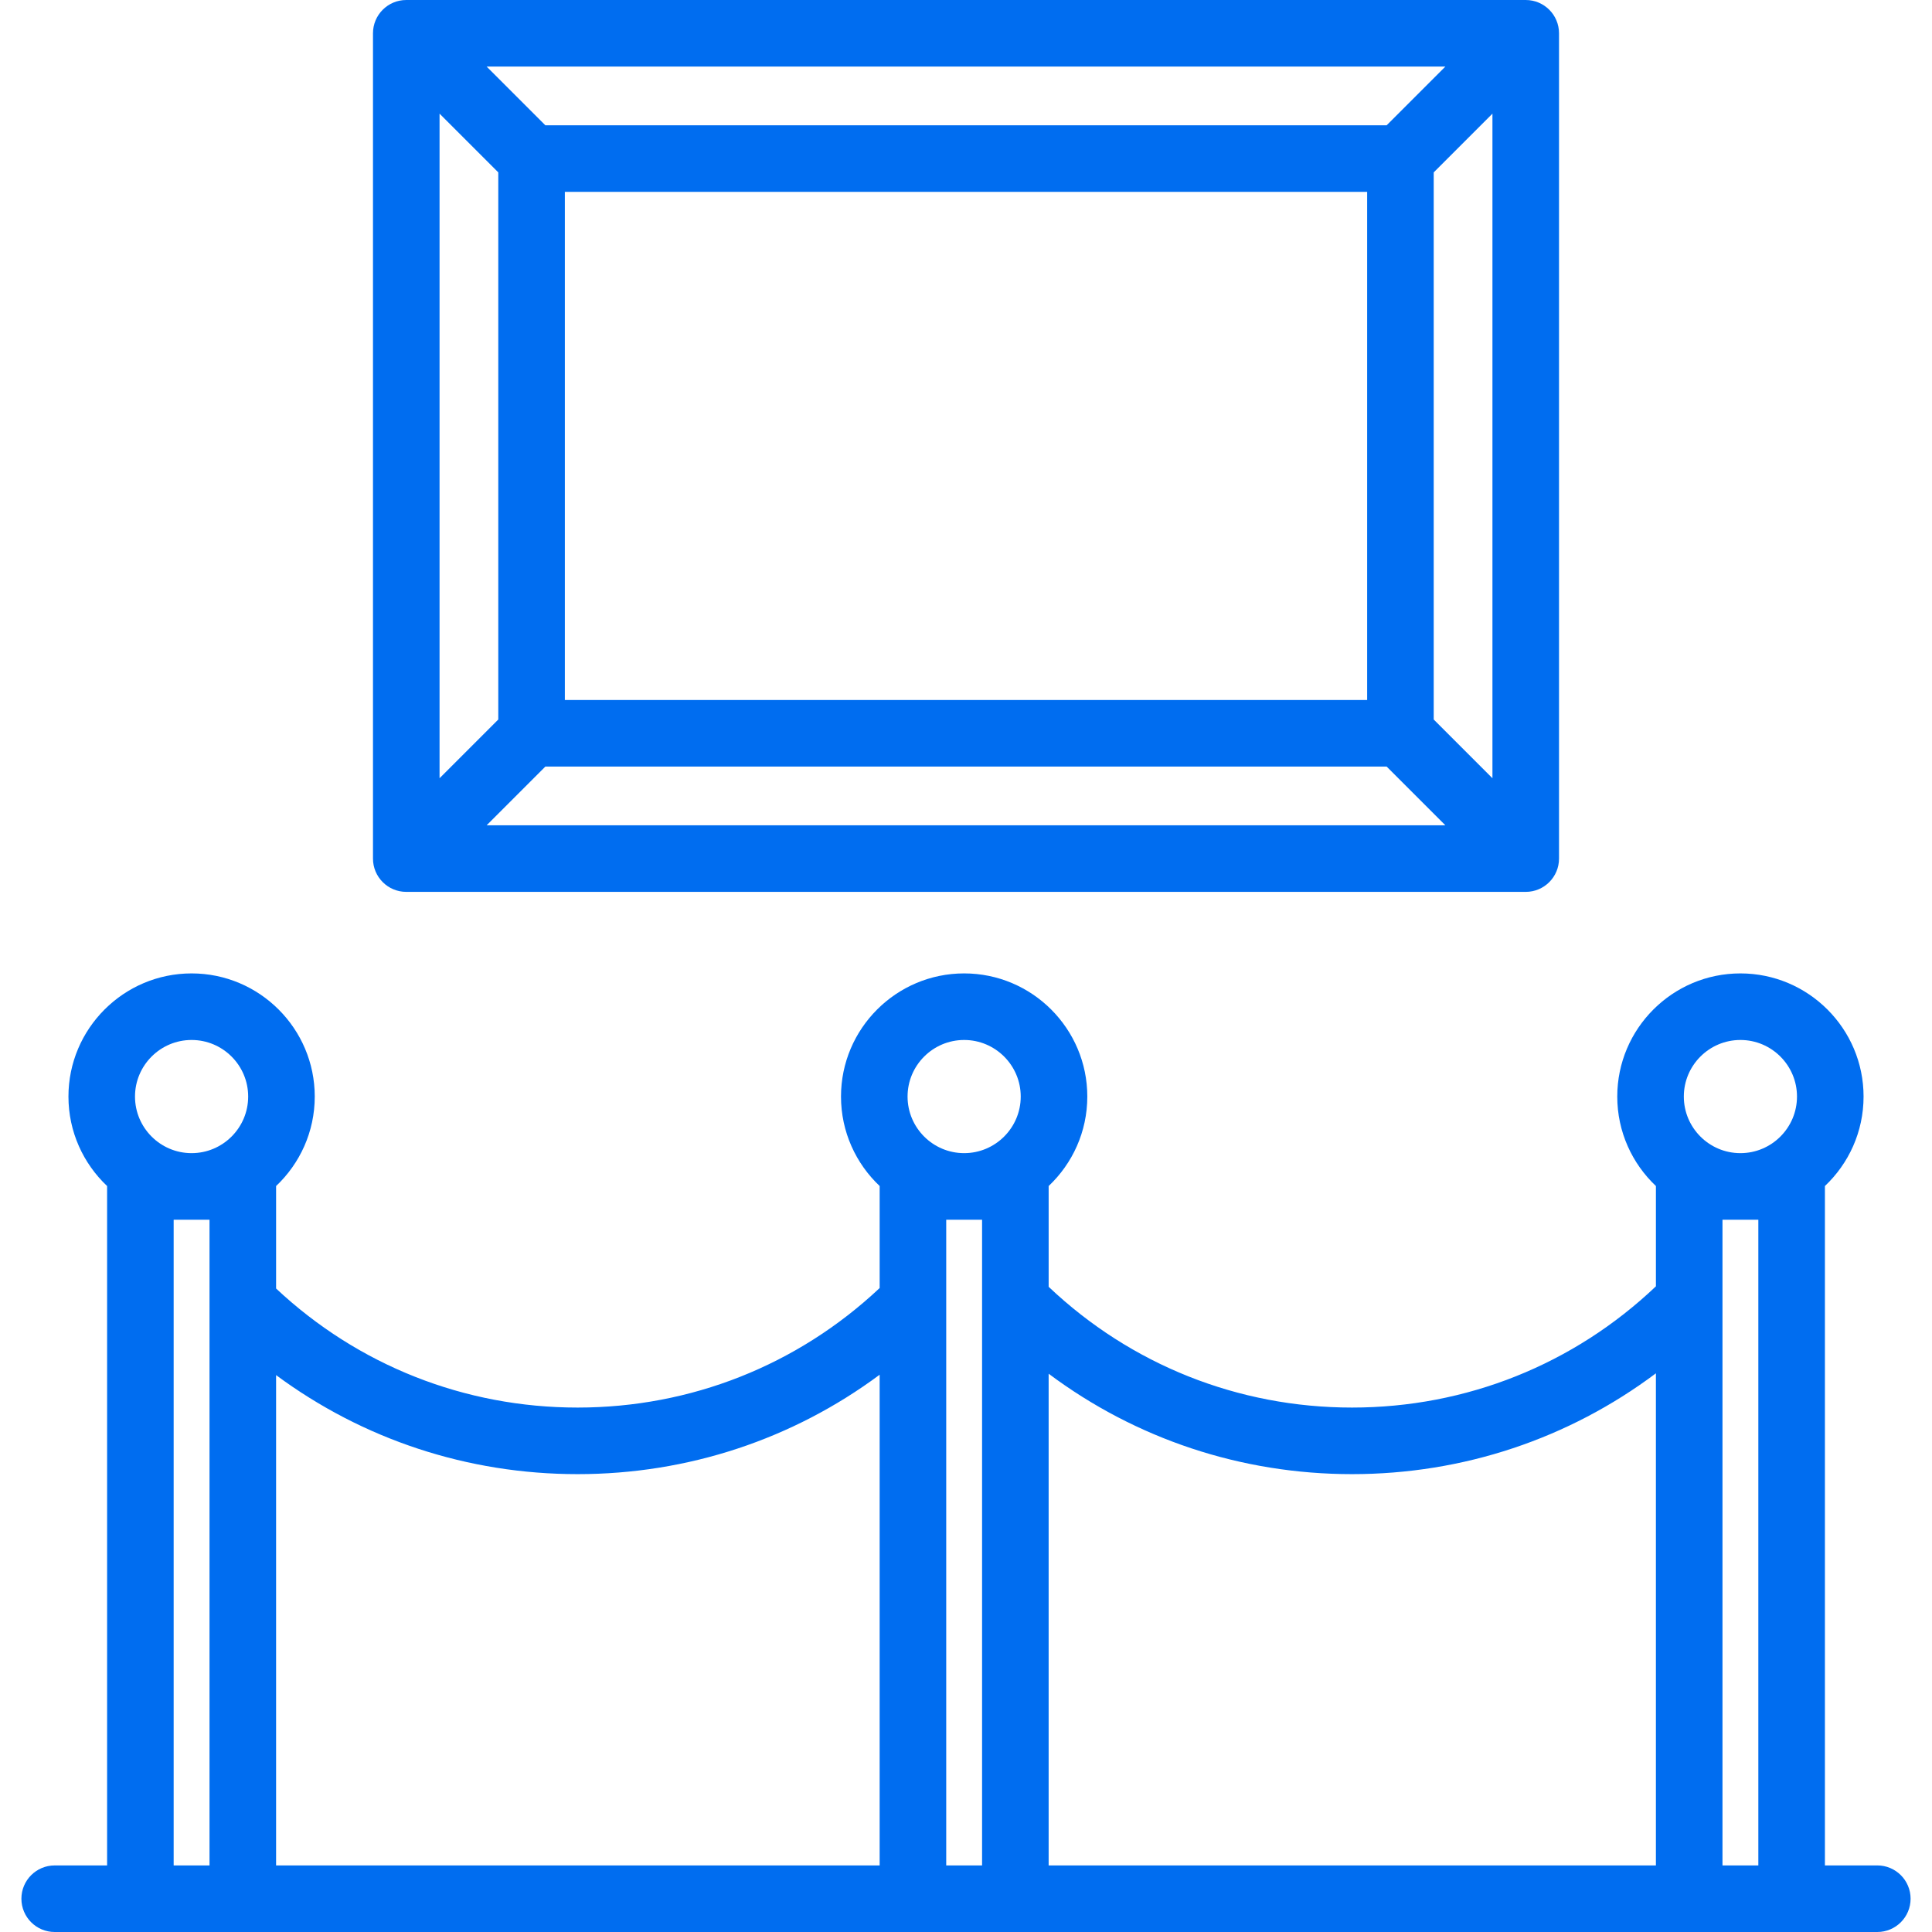 <?xml version="1.0" encoding="iso-8859-1"?>
<!-- Generator: Adobe Illustrator 19.0.0, SVG Export Plug-In . SVG Version: 6.00 Build 0)  -->
<svg xmlns="http://www.w3.org/2000/svg" xmlns:xlink="http://www.w3.org/1999/xlink" version="1.1" id="Layer_1" x="0px" y="0px" viewBox="0 0 512.002 512.002" style="enable-background:new 0 0 512.002 512.002;" xml:space="preserve" width="512px" height="512px">
<g>
	<g>
		<g>
			<path d="M107.666,236.357h296.671c4.872,0,8.821-3.95,8.821-8.821V8.821c0-4.872-3.95-8.821-8.821-8.821H107.666     c-4.872,0-8.821,3.95-8.821,8.821v218.715C98.844,232.408,102.794,236.357,107.666,236.357z M128.961,218.715l15.564-15.564     h222.951l15.564,15.564H128.961z M149.693,185.509V50.849h212.616v134.66H149.693z M395.514,206.239l-15.563-15.564V45.681     l15.563-15.563V206.239z M383.04,17.642l-15.563,15.564H144.526l-15.565-15.564H383.04z M116.487,30.117l15.564,15.564v144.995     l-15.564,15.564V30.117z" fill="#006DF0"/>
			<path d="M497.507,494.358h-13.884V314.417c0-0.034-0.005-0.067-0.005-0.101c6.303-5.955,10.249-14.38,10.249-23.715     c0-17.996-14.641-32.637-32.637-32.637c-17.996,0-32.637,14.641-32.637,32.637c0,9.335,3.945,17.76,10.249,23.715     c0,0.034-0.005,0.067-0.005,0.101v26.47c-21.829,20.745-50.306,32.134-80.535,32.134c-30.165,0-58.585-11.343-80.397-32.004     v-26.6c0-0.034-0.005-0.067-0.005-0.101c6.303-5.955,10.249-14.38,10.249-23.715c0-17.996-14.641-32.637-32.637-32.637     c-17.996,0-32.637,14.641-32.637,32.637c0,9.335,3.945,17.76,10.249,23.715c0,0.034-0.005,0.067-0.005,0.101v26.928     c-21.765,20.452-50.041,31.677-80.044,31.677c-29.94,0-58.16-11.178-79.907-31.549v-27.055c0-0.034-0.005-0.067-0.005-0.101     c6.303-5.955,10.249-14.38,10.249-23.715c0-17.996-14.641-32.637-32.637-32.637c-17.996,0-32.637,14.641-32.637,32.637     c0,9.335,3.945,17.76,10.249,23.715c0,0.034-0.005,0.067-0.005,0.101V494.36H14.494c-4.872,0-8.821,3.95-8.821,8.821     c0,4.872,3.949,8.821,8.821,8.821h22.707h27.144h177.593h27.144h178.574h27.144h22.707c4.872,0,8.821-3.95,8.821-8.821     C506.329,498.31,502.379,494.358,497.507,494.358z M55.524,494.359h-9.502v-0.001V323.238h9.502V494.359z M50.773,305.596     c-8.268,0-14.995-6.726-14.995-14.995c0-8.268,6.726-14.995,14.995-14.995c8.268,0,14.995,6.726,14.995,14.995     C65.767,298.87,59.041,305.596,50.773,305.596z M233.117,494.359H73.167V364.418c23.008,17.038,50.749,26.246,79.907,26.246     c29.214,0,57.009-9.242,80.044-26.345V494.359z M260.261,494.359h-9.502v-0.001V323.238h9.502V494.359z M255.51,305.596     c-8.268,0-14.995-6.726-14.995-14.995c0-8.268,6.726-14.995,14.995-14.995c8.268,0,14.995,6.726,14.995,14.995     C270.505,298.87,263.778,305.596,255.51,305.596z M438.835,494.358H277.903V364.05c23.104,17.272,51.032,26.614,80.397,26.614     c29.424,0,57.404-9.381,80.535-26.719V494.358z M465.98,494.359h-9.502v-0.001V323.238h9.502V494.359z M461.228,305.596     c-8.268,0-14.995-6.726-14.995-14.995c0-8.268,6.726-14.995,14.995-14.995s14.995,6.726,14.995,14.995     C476.223,298.87,469.497,305.596,461.228,305.596z" fill="#006DF0"/>
		</g>
	</g>
</g>
<g>
</g>
<g>
</g>
<g>
</g>
<g>
</g>
<g>
</g>
<g>
</g>
<g>
</g>
<g>
</g>
<g>
</g>
<g>
</g>
<g>
</g>
<g>
</g>
<g>
</g>
<g>
</g>
<g>
</g>
</svg>
